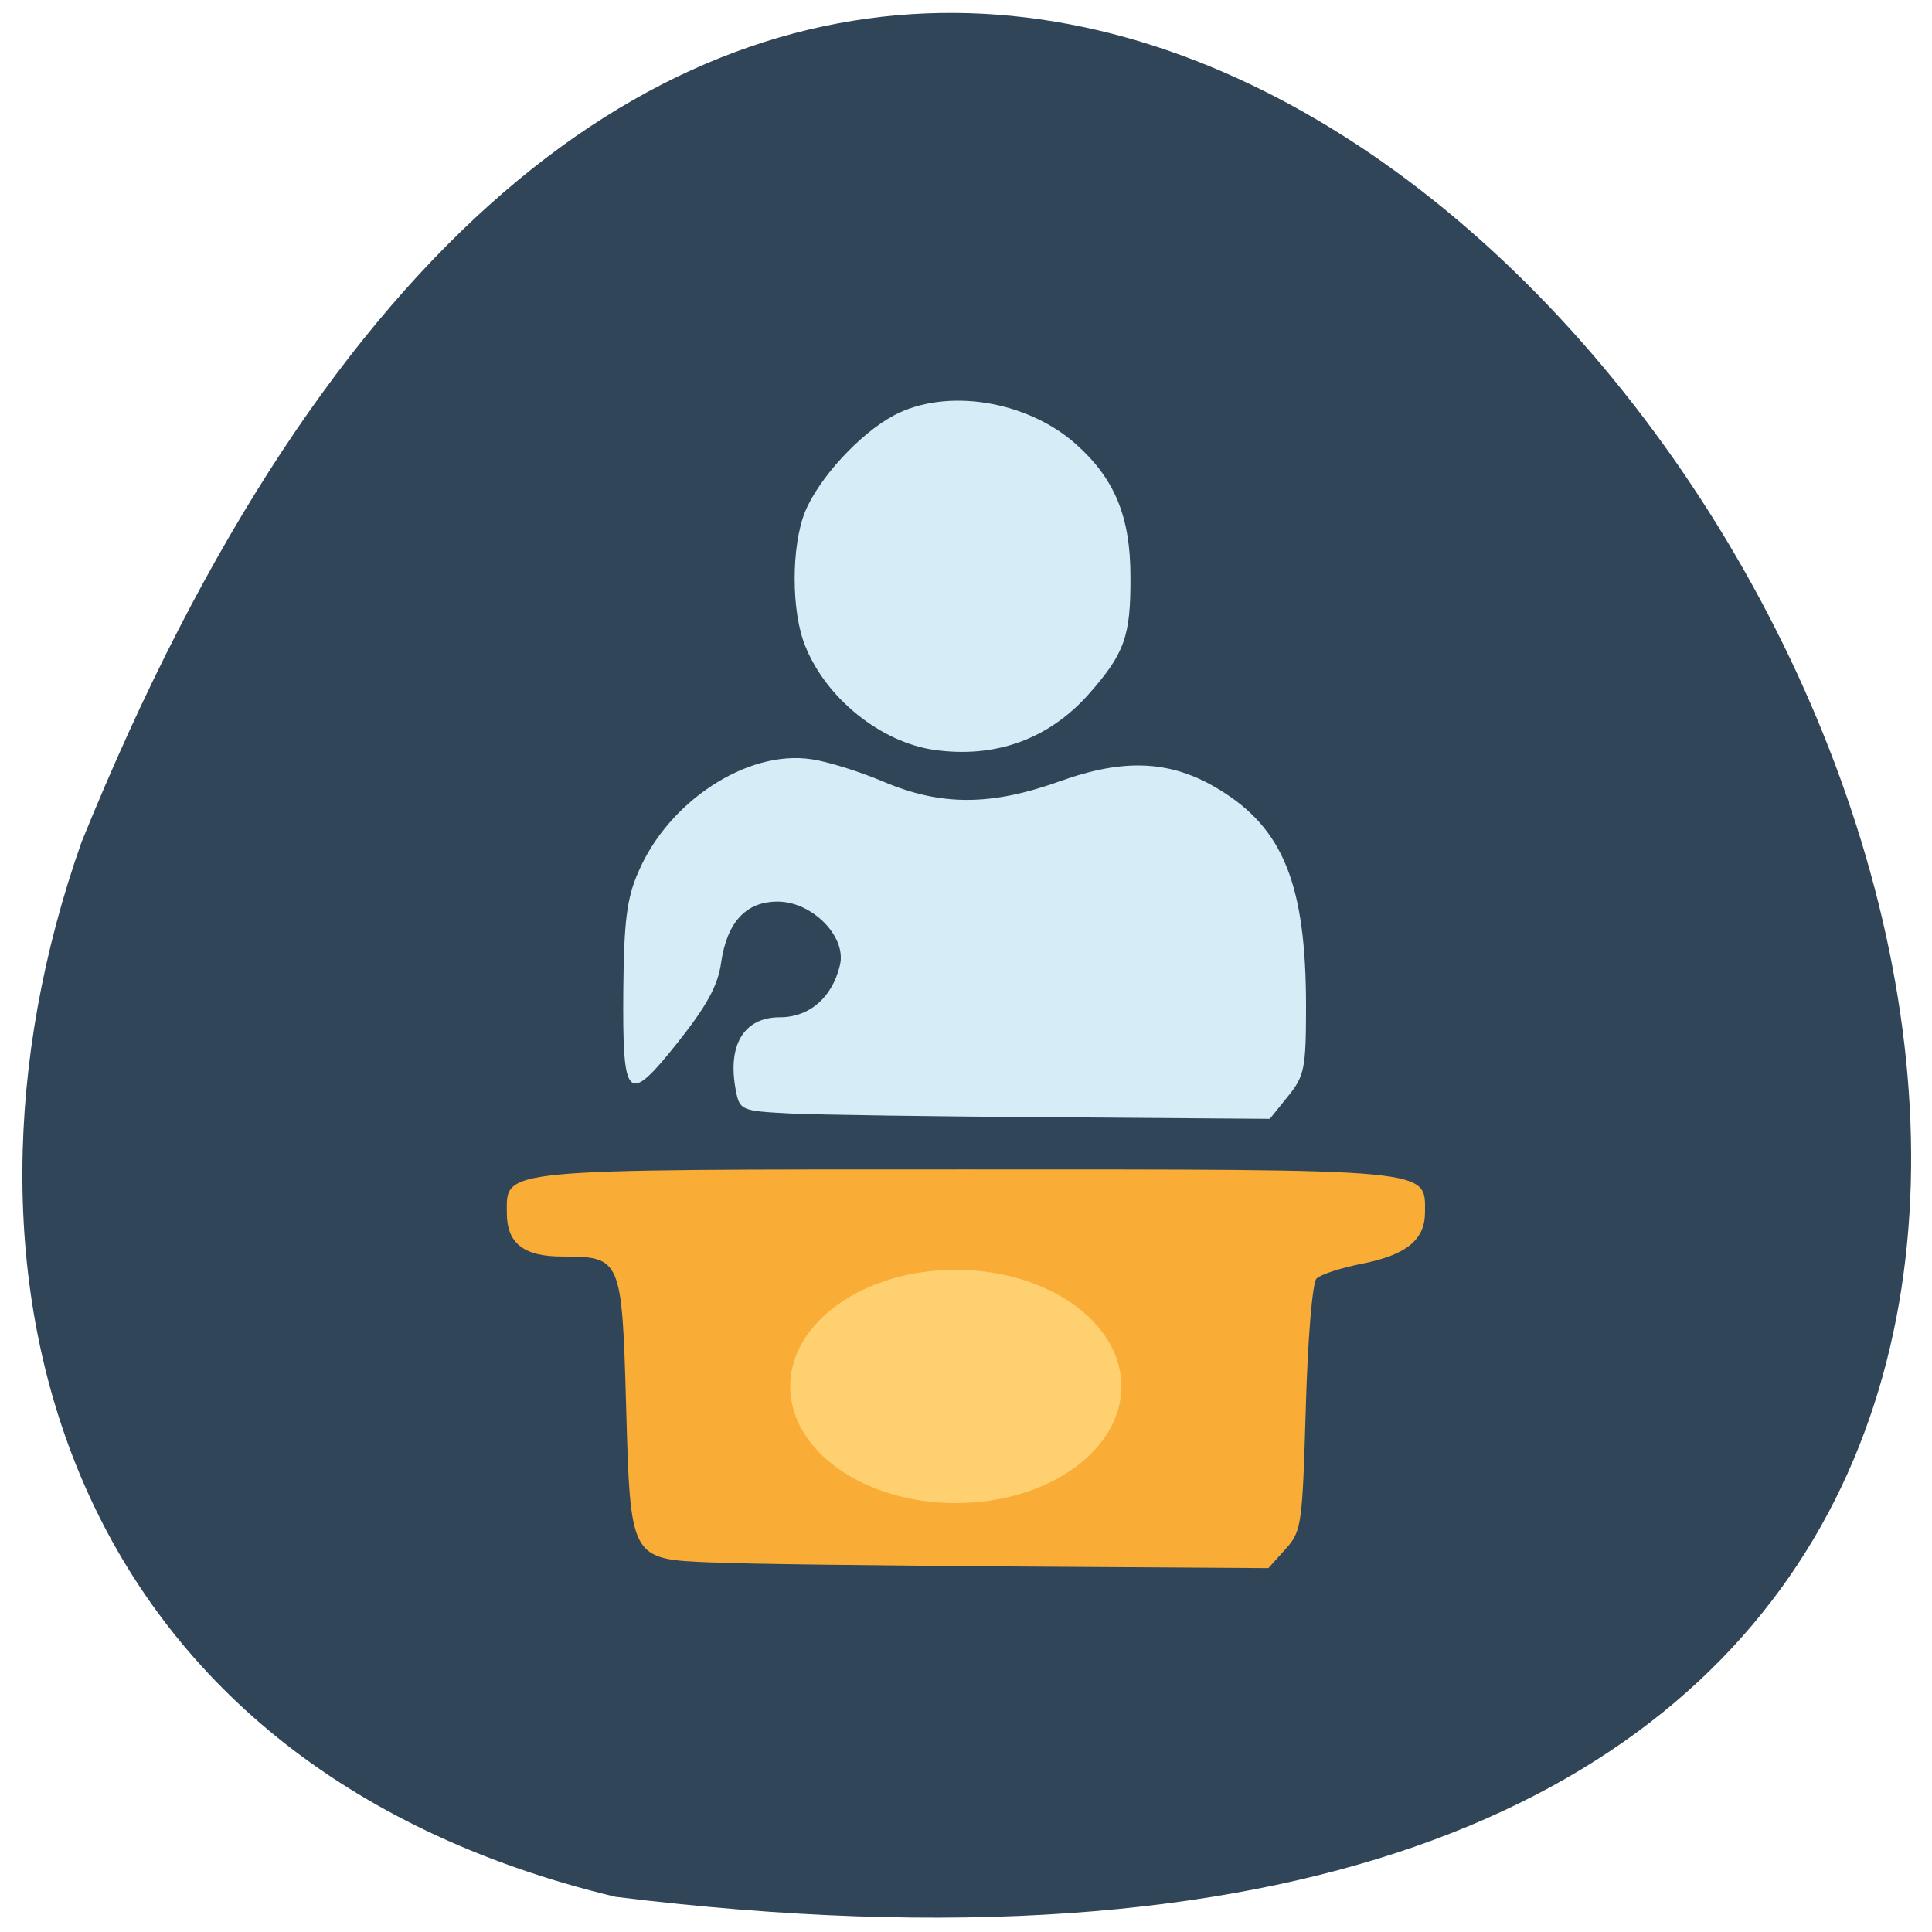<svg xmlns="http://www.w3.org/2000/svg" viewBox="0 0 24 24"><path d="m 7.645 23.563 c 33.809 4.168 5.785 -43.754 -6.633 -13.1 c -1.902 5.387 -0.25 11.449 6.633 13.1" fill="#314559"/><path d="m 8.855 19.41 c -1.035 -0.043 -1.023 -0.023 -1.078 -1.973 c -0.051 -1.801 -0.063 -1.828 -0.793 -1.828 c -0.48 0 -0.688 -0.164 -0.688 -0.543 c 0 -0.551 -0.152 -0.539 5.703 -0.539 c 5.844 0 5.703 -0.012 5.703 0.531 c 0 0.344 -0.23 0.531 -0.785 0.641 c -0.262 0.051 -0.512 0.133 -0.563 0.184 c -0.051 0.055 -0.109 0.75 -0.133 1.613 c -0.043 1.453 -0.051 1.527 -0.254 1.75 l -0.211 0.234 l -3.098 -0.02 c -1.703 -0.012 -3.418 -0.031 -3.805 -0.051" fill="#f9ad37"/><g fill="#d6ecf6"><path d="m 9.813 13.832 c -0.602 -0.031 -0.625 -0.039 -0.672 -0.285 c -0.109 -0.563 0.098 -0.91 0.547 -0.91 c 0.367 0 0.652 -0.246 0.746 -0.648 c 0.086 -0.352 -0.344 -0.789 -0.773 -0.789 c -0.395 0 -0.629 0.254 -0.703 0.758 c -0.039 0.285 -0.18 0.539 -0.539 0.992 c -0.629 0.789 -0.687 0.73 -0.676 -0.656 c 0.008 -0.848 0.043 -1.137 0.188 -1.465 c 0.375 -0.875 1.352 -1.516 2.145 -1.398 c 0.195 0.027 0.602 0.152 0.902 0.281 c 0.715 0.301 1.332 0.301 2.191 -0.008 c 0.805 -0.289 1.383 -0.258 1.973 0.102 c 0.801 0.484 1.082 1.188 1.082 2.695 c 0 0.777 -0.02 0.867 -0.227 1.121 l -0.223 0.277 l -2.672 -0.02 c -1.469 -0.008 -2.949 -0.031 -3.289 -0.047"/><path d="m 11.609 9.316 c -0.664 -0.094 -1.344 -0.637 -1.605 -1.289 c -0.176 -0.426 -0.176 -1.238 -0.004 -1.668 c 0.172 -0.418 0.68 -0.973 1.105 -1.199 c 0.645 -0.344 1.645 -0.188 2.258 0.355 c 0.484 0.43 0.68 0.902 0.68 1.648 c 0.004 0.746 -0.074 0.957 -0.523 1.465 c -0.496 0.555 -1.156 0.793 -1.91 0.688"/></g><path d="m 13.93 17.223 c 0 0.801 -0.922 1.449 -2.059 1.449 c -1.133 0 -2.055 -0.648 -2.055 -1.449 c 0 -0.801 0.922 -1.449 2.055 -1.449 c 1.137 0 2.059 0.648 2.059 1.449" fill="#ffd070"/></svg>